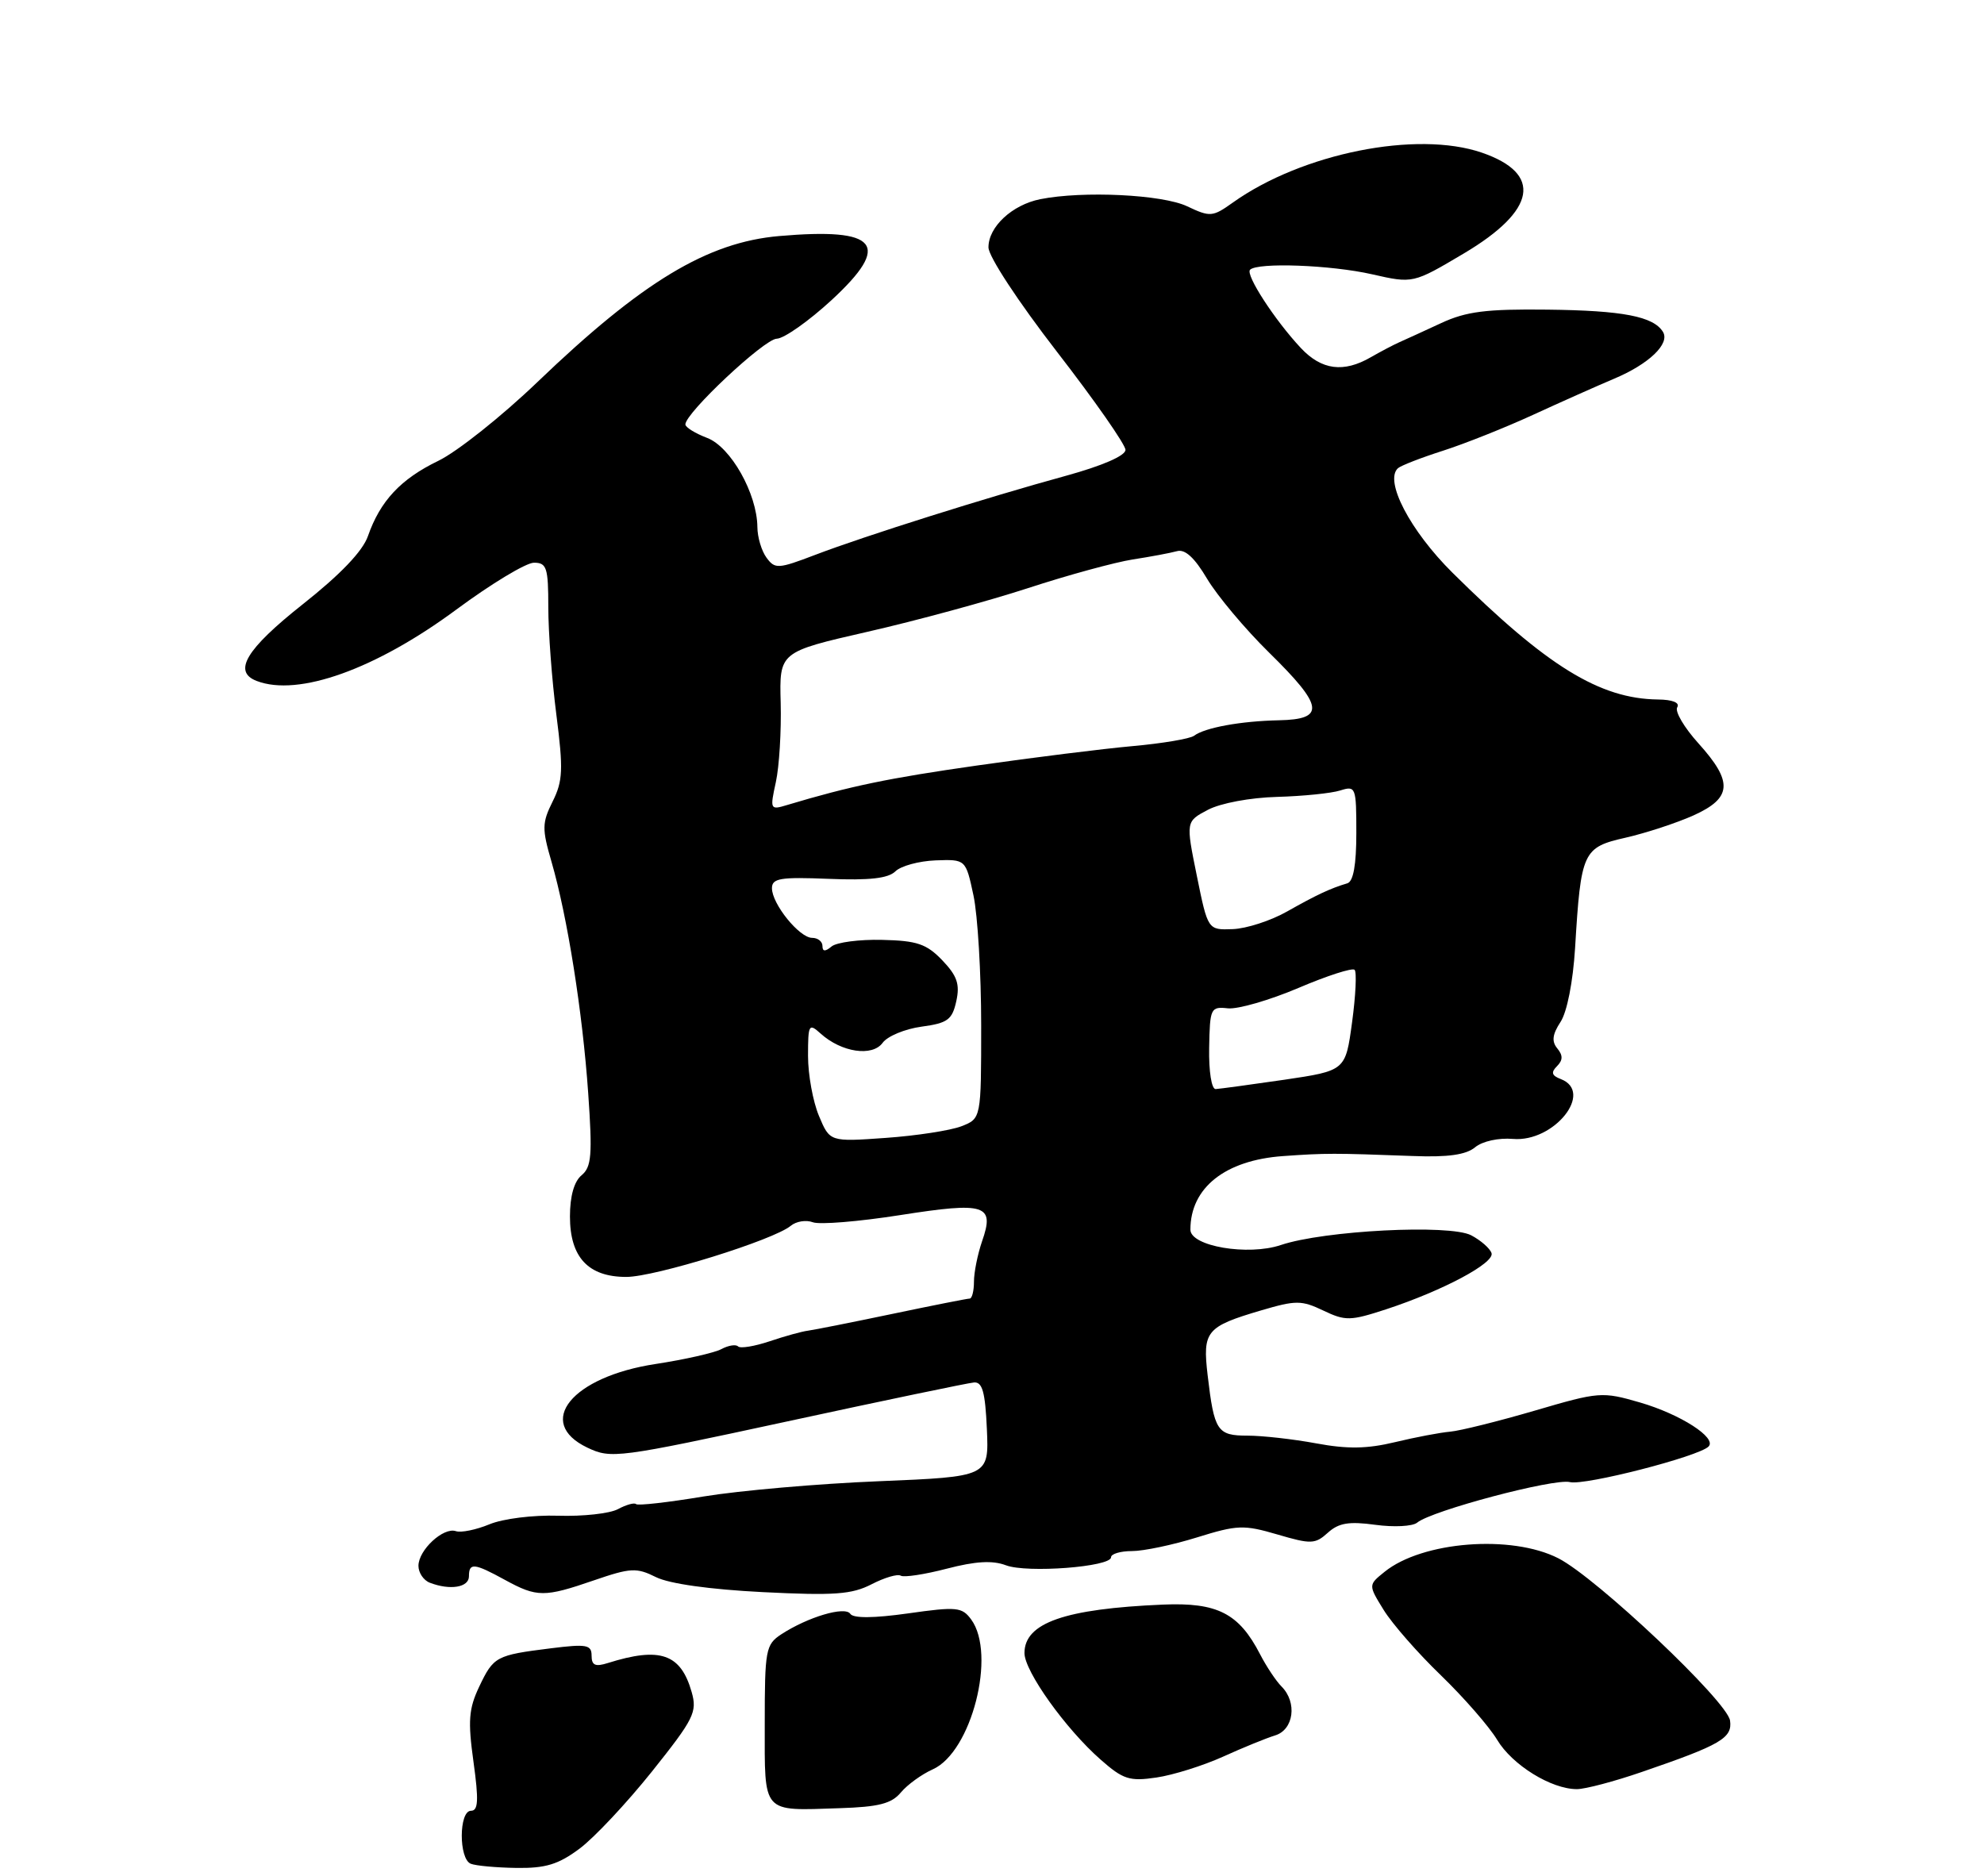 <?xml version="1.0" encoding="UTF-8" standalone="no"?>
<!DOCTYPE svg PUBLIC "-//W3C//DTD SVG 1.1//EN" "http://www.w3.org/Graphics/SVG/1.1/DTD/svg11.dtd" >
<svg xmlns="http://www.w3.org/2000/svg" xmlns:xlink="http://www.w3.org/1999/xlink" version="1.1" viewBox="0 0 275 260">
 <g >
 <path fill="currentColor"
d=" M 80.33 256.25 C 82.36 254.74 86.88 249.92 90.38 245.54 C 96.19 238.26 96.66 237.31 95.87 234.54 C 94.36 229.23 91.50 228.24 84.25 230.52 C 82.51 231.07 82.00 230.84 82.00 229.50 C 82.00 227.98 81.31 227.86 76.34 228.48 C 68.75 229.43 68.42 229.60 66.42 233.80 C 64.97 236.86 64.84 238.54 65.63 244.22 C 66.37 249.56 66.29 251.00 65.28 251.00 C 63.60 251.00 63.57 257.66 65.25 258.34 C 65.94 258.62 68.78 258.88 71.57 258.92 C 75.62 258.98 77.39 258.44 80.33 256.25 Z  M 124.87 248.46 C 125.77 247.38 127.76 245.94 129.30 245.25 C 134.66 242.85 138.13 229.30 134.62 224.49 C 133.35 222.76 132.62 222.68 125.87 223.64 C 121.11 224.31 118.27 224.33 117.86 223.70 C 117.13 222.60 111.97 224.14 108.29 226.54 C 106.13 227.96 106.00 228.68 106.00 238.95 C 106.00 251.54 105.52 251.00 116.37 250.64 C 121.80 250.47 123.58 250.01 124.87 248.46 Z  M 227.57 245.62 C 238.53 241.86 240.14 240.92 239.80 238.50 C 239.43 235.84 221.31 218.71 216.00 216.00 C 209.50 212.68 197.13 213.65 191.91 217.88 C 189.65 219.70 189.65 219.70 191.80 223.18 C 192.99 225.10 196.55 229.17 199.73 232.23 C 202.90 235.30 206.40 239.31 207.51 241.15 C 209.60 244.65 215.01 248.00 218.57 248.00 C 219.72 248.00 223.77 246.93 227.57 245.62 Z  M 169.50 243.51 C 172.25 242.26 175.51 240.93 176.75 240.55 C 179.33 239.76 179.83 235.97 177.63 233.77 C 176.88 233.02 175.53 231.00 174.65 229.29 C 171.72 223.62 168.73 222.10 161.20 222.42 C 147.58 223.00 142.00 224.95 142.00 229.14 C 142.00 231.66 147.72 239.67 152.57 243.92 C 155.68 246.66 156.57 246.94 160.29 246.39 C 162.61 246.05 166.75 244.75 169.50 243.51 Z  M 82.32 219.06 C 87.41 217.31 88.23 217.27 90.92 218.61 C 92.76 219.53 98.39 220.32 105.72 220.69 C 115.66 221.19 118.07 221.01 120.81 219.60 C 122.59 218.68 124.42 218.14 124.85 218.41 C 125.29 218.68 128.16 218.24 131.24 217.44 C 135.23 216.40 137.57 216.27 139.43 216.97 C 142.35 218.08 154.00 217.19 154.00 215.86 C 154.00 215.39 155.31 215.00 156.91 215.00 C 158.51 215.00 162.56 214.15 165.90 213.11 C 171.50 211.37 172.39 211.33 177.06 212.70 C 181.72 214.07 182.29 214.05 184.05 212.46 C 185.55 211.10 186.97 210.86 190.63 211.36 C 193.19 211.71 195.80 211.58 196.43 211.06 C 198.42 209.40 215.42 204.89 217.61 205.44 C 219.65 205.95 235.44 201.90 236.82 200.51 C 238.02 199.31 232.93 196.04 227.34 194.41 C 222.06 192.88 221.67 192.91 212.71 195.54 C 207.64 197.02 202.38 198.33 201.00 198.45 C 199.62 198.57 196.19 199.22 193.37 199.90 C 189.51 200.83 186.78 200.88 182.43 200.07 C 179.24 199.48 174.96 199.00 172.92 199.00 C 168.71 199.00 168.30 198.37 167.39 190.63 C 166.67 184.51 167.18 183.89 174.80 181.64 C 179.62 180.22 180.40 180.22 183.42 181.66 C 186.48 183.12 187.16 183.11 192.12 181.49 C 200.00 178.90 207.19 175.07 206.74 173.70 C 206.52 173.04 205.25 171.93 203.92 171.23 C 200.94 169.67 183.52 170.56 177.53 172.58 C 172.99 174.11 165.00 172.75 165.00 170.45 C 165.00 164.64 169.81 160.82 177.84 160.25 C 183.78 159.83 184.83 159.83 195.85 160.24 C 200.70 160.43 203.21 160.07 204.46 159.03 C 205.47 158.19 207.71 157.70 209.71 157.87 C 215.41 158.36 221.00 151.36 216.33 149.57 C 215.08 149.09 214.95 148.65 215.81 147.79 C 216.64 146.96 216.65 146.29 215.86 145.33 C 215.05 144.36 215.17 143.39 216.30 141.66 C 217.21 140.28 218.03 136.09 218.32 131.41 C 219.13 118.01 219.39 117.46 225.34 116.11 C 228.18 115.46 232.41 114.07 234.75 113.02 C 240.09 110.60 240.24 108.38 235.42 103.04 C 233.45 100.86 232.12 98.61 232.48 98.04 C 232.87 97.40 231.83 96.98 229.81 96.96 C 221.72 96.86 214.40 92.34 201.33 79.39 C 195.45 73.56 191.84 66.64 193.77 64.90 C 194.17 64.54 196.97 63.45 200.00 62.48 C 203.03 61.51 208.65 59.27 212.50 57.50 C 216.35 55.73 221.40 53.48 223.72 52.50 C 228.57 50.46 231.51 47.64 230.50 46.00 C 229.18 43.86 224.94 43.04 214.51 42.92 C 206.01 42.82 203.24 43.17 199.77 44.78 C 197.42 45.87 194.82 47.06 194.00 47.42 C 193.18 47.78 191.38 48.73 190.00 49.52 C 186.23 51.70 183.19 51.30 180.32 48.25 C 176.70 44.39 172.60 38.07 173.27 37.39 C 174.32 36.35 184.45 36.72 190.18 38.02 C 195.86 39.31 195.86 39.31 202.92 35.12 C 212.95 29.16 213.86 24.07 205.40 21.16 C 196.38 18.06 180.50 21.24 170.91 28.06 C 168.08 30.08 167.75 30.11 164.56 28.60 C 161.12 26.96 150.10 26.43 144.19 27.61 C 140.29 28.39 137.00 31.45 137.01 34.29 C 137.01 35.54 141.12 41.80 146.51 48.77 C 151.73 55.51 156.00 61.63 156.00 62.36 C 156.00 63.17 152.80 64.56 147.75 65.95 C 136.76 68.96 119.80 74.31 113.00 76.91 C 107.86 78.87 107.42 78.90 106.25 77.31 C 105.56 76.38 104.99 74.47 104.98 73.06 C 104.94 68.42 101.28 61.93 98.01 60.70 C 96.36 60.07 95.00 59.23 95.00 58.83 C 95.00 57.24 105.93 47.00 107.66 46.95 C 108.67 46.93 112.10 44.51 115.27 41.59 C 123.64 33.86 121.72 31.53 108.00 32.72 C 98.05 33.58 88.99 39.05 74.50 52.95 C 69.55 57.70 63.36 62.62 60.75 63.88 C 55.54 66.40 52.70 69.44 51.00 74.31 C 50.27 76.41 47.18 79.64 41.94 83.78 C 34.09 90.00 32.23 93.11 35.58 94.39 C 41.35 96.61 52.08 92.76 63.26 84.49 C 68.08 80.92 72.92 78.00 74.01 78.00 C 75.78 78.00 76.00 78.68 76.00 84.18 C 76.00 87.58 76.50 94.29 77.12 99.09 C 78.09 106.67 78.02 108.25 76.60 111.10 C 75.13 114.05 75.11 114.88 76.44 119.44 C 78.65 127.06 80.75 140.31 81.53 151.53 C 82.13 160.11 81.99 161.76 80.61 162.91 C 79.58 163.76 79.00 165.81 79.00 168.62 C 79.00 174.28 81.54 177.00 86.81 177.00 C 90.78 177.00 107.23 171.89 109.61 169.91 C 110.36 169.29 111.73 169.07 112.66 169.42 C 113.59 169.78 119.04 169.33 124.77 168.43 C 136.64 166.57 137.90 166.98 136.12 172.07 C 135.51 173.85 135.00 176.36 135.00 177.65 C 135.00 178.94 134.73 180.00 134.41 180.00 C 134.08 180.00 129.24 180.96 123.66 182.13 C 118.07 183.30 112.83 184.34 112.00 184.45 C 111.17 184.55 108.78 185.21 106.68 185.92 C 104.58 186.62 102.61 186.95 102.30 186.63 C 101.99 186.32 100.95 186.49 99.98 187.01 C 99.02 187.52 94.92 188.45 90.87 189.07 C 79.28 190.83 74.10 197.17 81.41 200.66 C 84.71 202.23 85.56 202.12 109.16 197.02 C 122.55 194.12 134.18 191.70 135.00 191.63 C 136.17 191.53 136.56 192.96 136.79 198.09 C 137.08 204.69 137.08 204.69 121.79 205.32 C 113.38 205.66 102.47 206.62 97.54 207.43 C 92.61 208.25 88.39 208.73 88.16 208.49 C 87.93 208.26 86.80 208.57 85.65 209.19 C 84.51 209.80 80.78 210.21 77.37 210.10 C 73.89 209.99 69.72 210.51 67.84 211.29 C 66.00 212.05 63.91 212.48 63.19 212.24 C 61.46 211.65 58.00 214.85 58.00 217.05 C 58.00 218.00 58.71 219.06 59.58 219.39 C 62.39 220.47 65.00 220.04 65.00 218.50 C 65.00 216.58 65.71 216.65 70.00 219.00 C 74.43 221.42 75.44 221.43 82.32 219.06 Z  M 113.51 154.67 C 112.68 152.69 112.00 148.96 112.00 146.38 C 112.00 141.98 112.11 141.79 113.75 143.27 C 116.63 145.87 120.91 146.51 122.34 144.55 C 123.01 143.63 125.44 142.62 127.73 142.31 C 131.35 141.82 131.98 141.36 132.55 138.78 C 133.07 136.42 132.67 135.27 130.61 133.11 C 128.43 130.84 127.12 130.39 122.28 130.28 C 119.12 130.20 115.96 130.62 115.27 131.19 C 114.37 131.94 114.00 131.91 114.00 131.12 C 114.00 130.51 113.36 130.00 112.57 130.00 C 110.80 130.00 107.00 125.30 107.00 123.12 C 107.00 121.74 108.15 121.55 114.85 121.82 C 120.50 122.05 123.11 121.76 124.11 120.78 C 124.87 120.03 127.38 119.35 129.68 119.26 C 133.86 119.11 133.86 119.11 134.93 124.11 C 135.52 126.85 136.00 134.94 136.00 142.07 C 136.00 155.05 136.00 155.05 133.25 156.12 C 131.74 156.70 127.02 157.43 122.76 157.73 C 115.02 158.28 115.02 158.28 113.51 154.67 Z  M 167.60 145.25 C 167.70 139.73 167.80 139.51 170.21 139.77 C 171.59 139.91 175.98 138.64 179.96 136.95 C 183.94 135.25 187.45 134.12 187.76 134.43 C 188.07 134.73 187.91 138.01 187.41 141.70 C 186.50 148.41 186.50 148.41 178.00 149.67 C 173.32 150.35 169.05 150.93 168.50 150.96 C 167.93 150.98 167.54 148.51 167.60 145.25 Z  M 165.89 121.39 C 164.36 113.87 164.36 113.87 167.43 112.25 C 169.19 111.33 173.28 110.56 177.02 110.46 C 180.61 110.36 184.54 109.96 185.77 109.57 C 187.92 108.89 188.00 109.09 188.00 115.46 C 188.00 119.88 187.59 122.19 186.75 122.44 C 184.40 123.14 182.50 124.03 178.41 126.34 C 176.16 127.62 172.77 128.72 170.87 128.79 C 167.42 128.92 167.42 128.92 165.89 121.39 Z  M 107.54 108.41 C 108.01 106.26 108.31 101.32 108.21 97.43 C 108.02 90.37 108.02 90.37 120.26 87.57 C 126.99 86.04 137.00 83.31 142.50 81.52 C 148.00 79.72 154.53 77.94 157.00 77.55 C 159.47 77.17 162.24 76.65 163.14 76.40 C 164.25 76.08 165.58 77.30 167.31 80.22 C 168.71 82.57 172.58 87.19 175.92 90.47 C 183.48 97.89 183.74 99.71 177.28 99.84 C 171.98 99.95 167.00 100.86 165.50 101.99 C 164.95 102.40 161.12 103.05 157.00 103.42 C 152.88 103.79 143.20 105.00 135.50 106.10 C 123.09 107.87 117.86 108.96 109.09 111.59 C 106.75 112.30 106.71 112.21 107.54 108.41 Z "/>
</g>
</svg>
